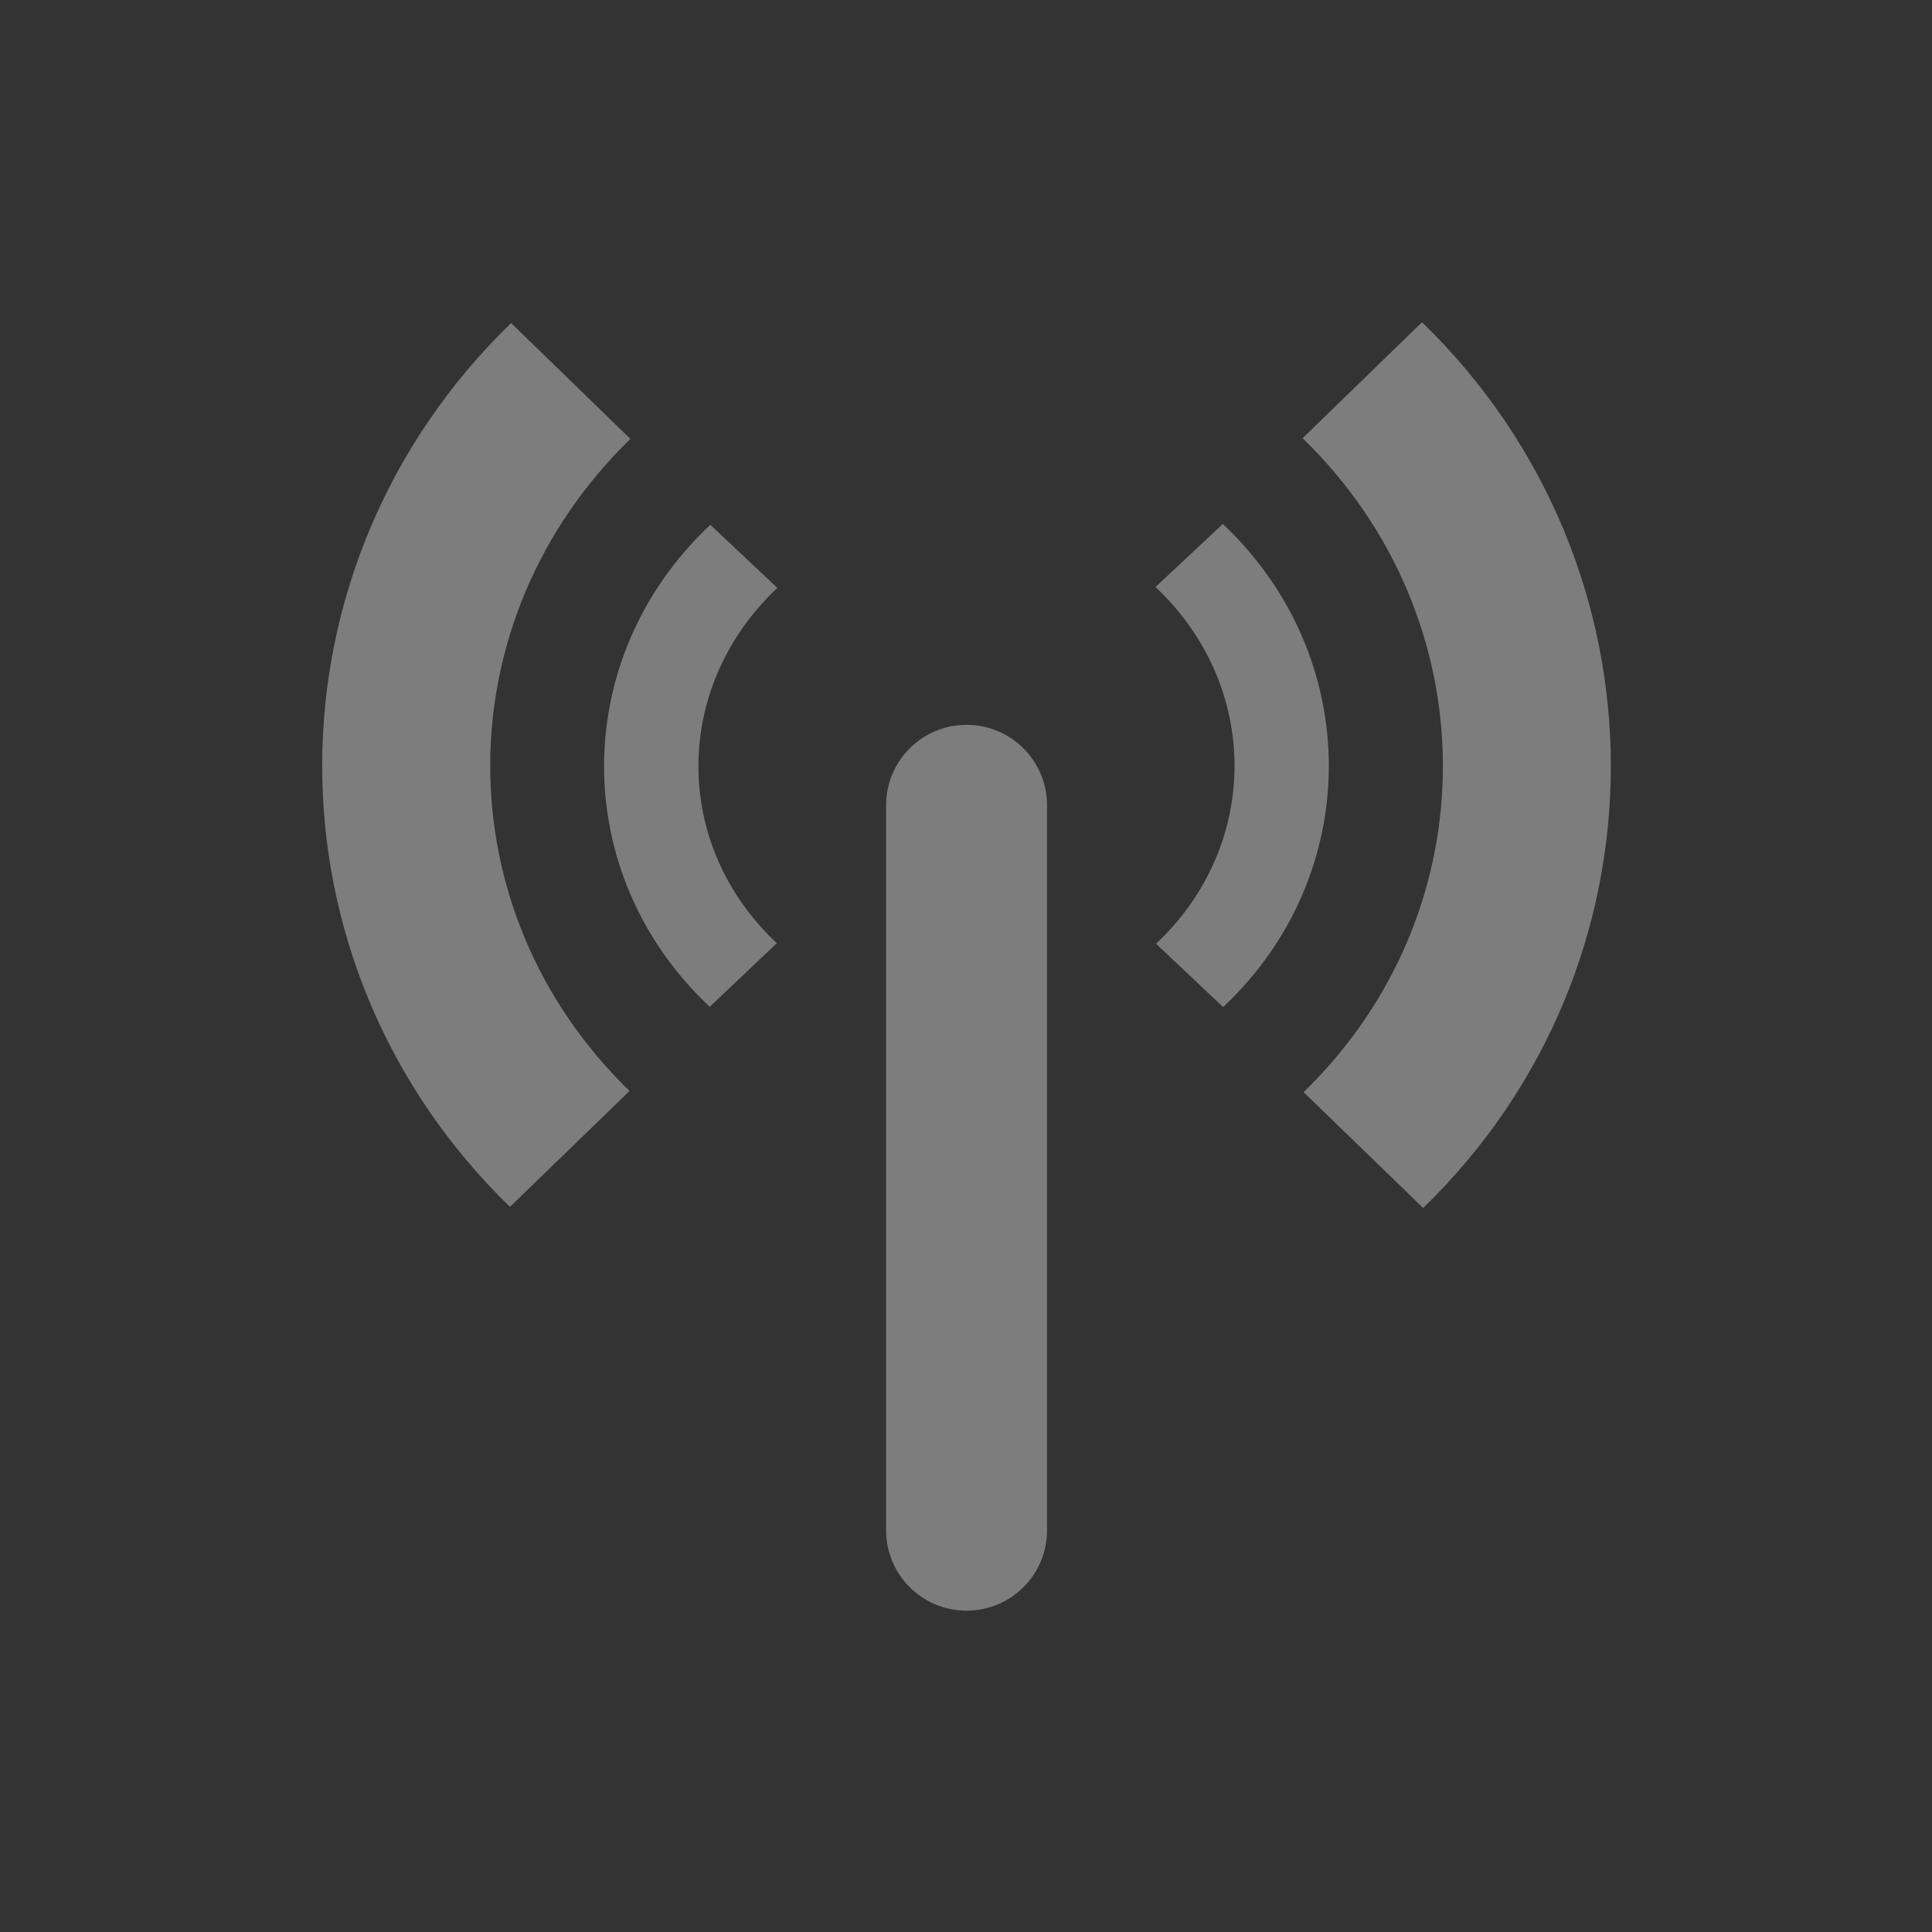 <svg xmlns="http://www.w3.org/2000/svg" width="24" viewBox="0 0 6.77 6.77" height="24">
 <rect x="0" y="0" width="6.77" height="6.77" fill="#333333" stroke="none"/>
 <path d="m 2.489 1.839 c -0.495 0.465 -0.497 1.224 -0.002 1.689 l 0.235 -0.223 c -0.367 -0.344 -0.366 -0.898 0.002 -1.245 m 1.325 -0.003 c 0.368 0.346 0.37 0.904 0.002 1.25 l 0.235 0.222 c 0.495 -0.465 0.493 -1.227 -0.001 -1.693 m -0.236 0.222" style="fill:#ececec;opacity:0.4;fill-opacity:1;"/>
 <path d="m 1.791 1.132 c -0.881 0.854 -0.883 2.244 -0.004 3.097 l 0.419 -0.406 c -0.653 -0.634 -0.65 -1.65 0.003 -2.285 m 2.355 -0.003 c 0.653 0.633 0.658 1.657 0.004 2.292 l 0.419 0.406 c 0.88 -0.854 0.875 -2.251 -0.004 -3.104 l -0.419 0.407 m 0 -0.001" style="fill:#ececec;opacity:0.4;fill-opacity:1;"/>
 <path d="m 3.387 2.54 c 0.156 0 0.282 0.126 0.282 0.282 l 0 2.54 c 0 0.156 -0.126 0.282 -0.282 0.282 -0.156 0 -0.282 -0.126 -0.282 -0.282 l 0 -2.54 c 0 -0.156 0.126 -0.282 0.282 -0.282" style="fill:#ececec;opacity:0.4;fill-opacity:1;"/>
</svg>
